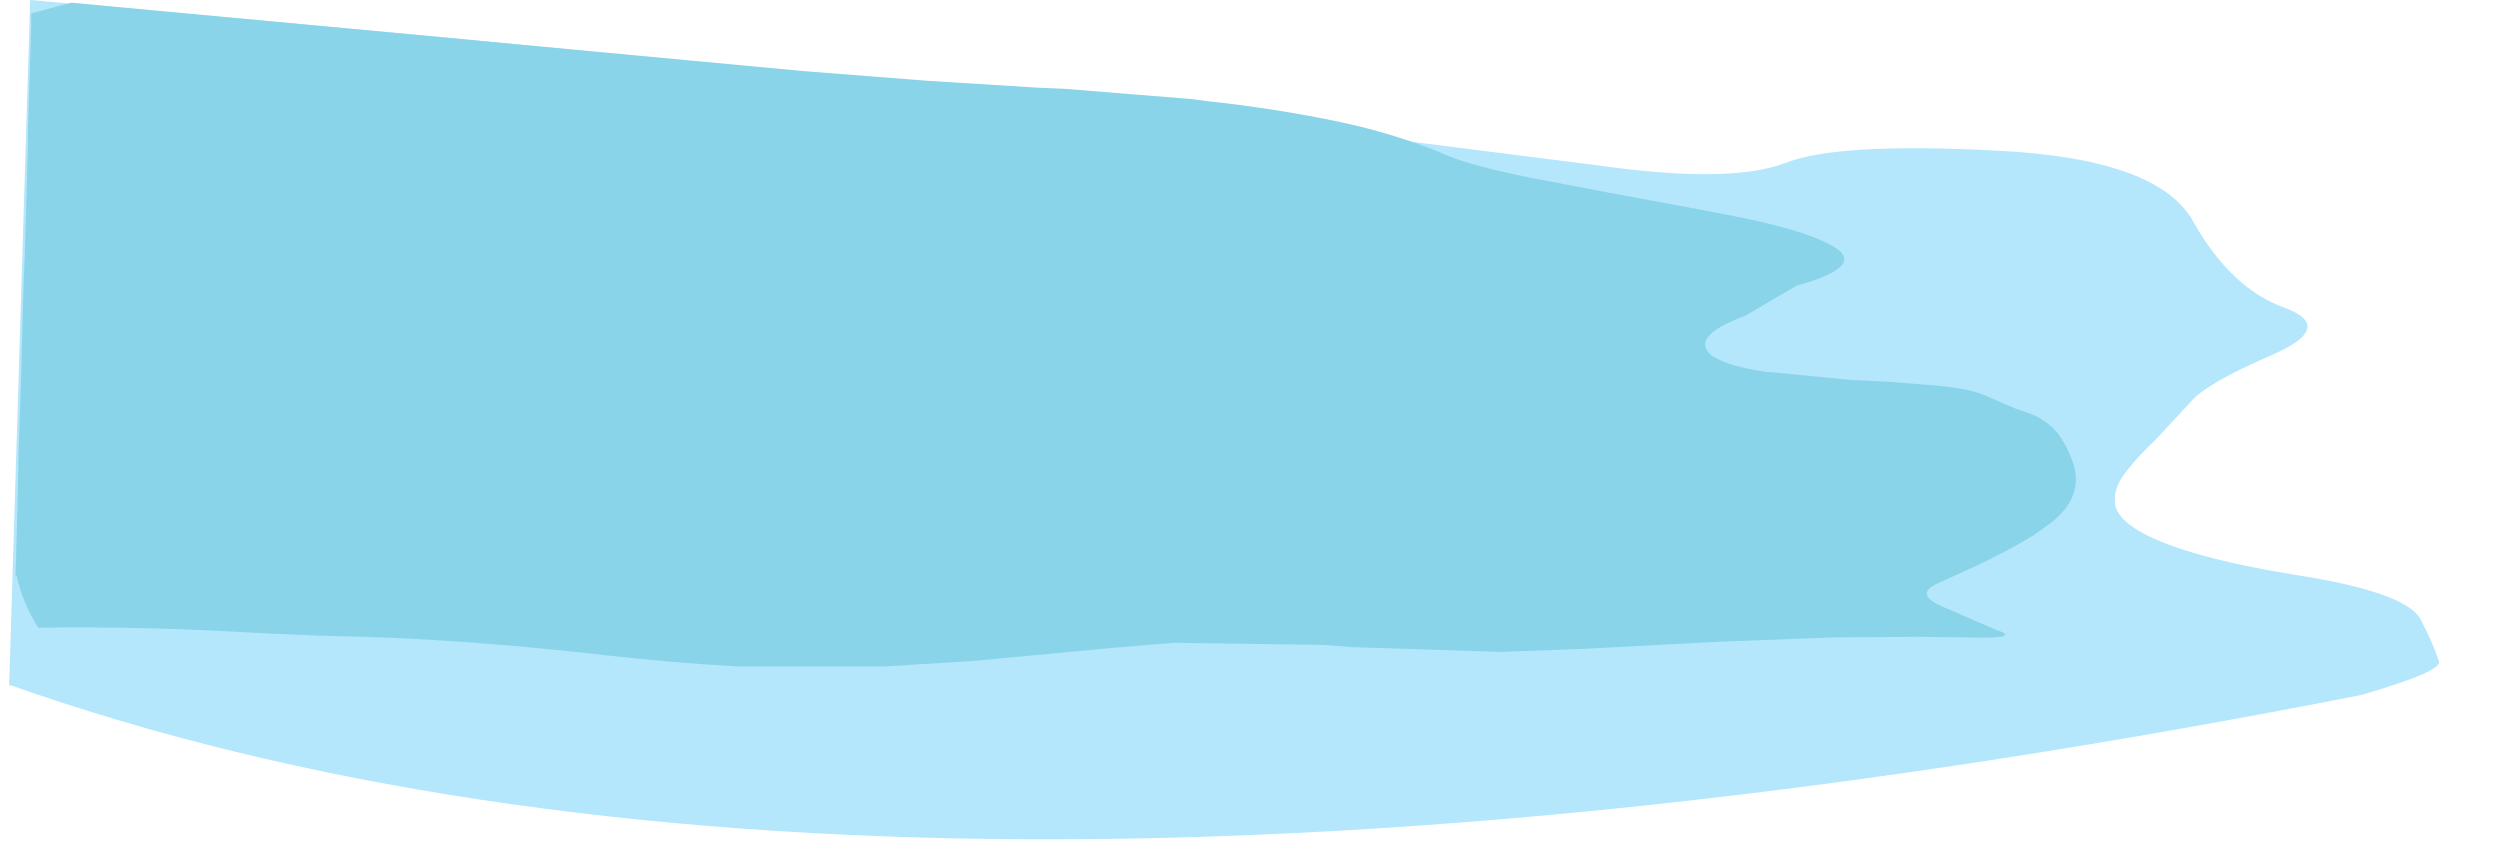 <?xml version="1.0" encoding="UTF-8" standalone="no"?>
<svg xmlns:xlink="http://www.w3.org/1999/xlink" height="79.05px" width="232.2px" xmlns="http://www.w3.org/2000/svg">
  <g transform="matrix(1, 0, 0, 1, 110.0, 31.5)">
    <use height="79.05" transform="matrix(1.0, 0.0, 0.0, 1.0, -110.0, -31.5)" width="232.2" xlink:href="#morphshape0"/>
    <use height="62.8" transform="matrix(1.0, 0.0, 0.0, 1.0, -108.6, -31.5)" width="200.15" xlink:href="#morphshape1"/>
  </g>
  <defs>
    <g id="morphshape0" transform="matrix(1, 0, 0, 1, 110.0, 31.5)">
      <path d="M-109.0 32.15 Q-29.25 60.3 109.3 33.05 117.1 30.8 116.5 29.85 115.95 28.15 114.75 25.9 113.2 23.45 103.2 21.9 93.05 20.25 88.9 17.95 86.6 16.65 86.45 15.3 86.25 13.9 87.4 12.4 88.55 10.9 90.25 9.3 L93.4 5.9 Q94.8 4.15 100.95 1.5 107.05 -1.15 102.1 -2.95 97.2 -4.75 93.75 -10.85 90.55 -16.75 75.6 -17.5 60.65 -18.3 55.8 -16.35 50.6 -14.4 38.35 -16.15 L11.85 -19.5 -16.1 -22.7 -43.5 -25.55 -68.35 -28.0 -88.55 -29.85 -102.2 -31.05 -107.2 -31.5 -109.15 32.2" fill="#b4e6fc" fill-rule="evenodd" stroke="none"/>
      <path d="M-109.15 32.2 L-107.2 -31.5 -102.2 -31.05 -88.55 -29.85 -68.35 -28.0 -43.5 -25.55 -16.1 -22.7 11.85 -19.5 38.35 -16.15 Q50.6 -14.4 55.8 -16.35 60.65 -18.3 75.6 -17.5 90.55 -16.75 93.75 -10.85 97.2 -4.75 102.1 -2.95 107.05 -1.15 100.95 1.5 94.8 4.15 93.4 5.9 L90.25 9.3 Q88.55 10.9 87.4 12.4 86.25 13.9 86.45 15.3 86.6 16.65 88.9 17.95 93.05 20.25 103.2 21.9 113.2 23.45 114.75 25.9 115.95 28.15 116.5 29.85 117.1 30.8 109.3 33.05 -29.25 60.3 -109.0 32.15" fill="none" stroke="#000000" stroke-linecap="round" stroke-linejoin="round" stroke-opacity="0.0" stroke-width="1.0"/>
    </g>
    <g id="morphshape1" transform="matrix(1, 0, 0, 1, 108.6, 31.5)">
      <path d="M-108.45 21.9 L-108.45 22.0 Q-107.9 24.5 -106.45 26.8 -96.55 26.65 -85.85 27.3 L-80.1 27.55 Q-71.6 27.7 -63.4 28.4 -58.55 28.8 -53.85 29.35 -47.7 30.05 -41.45 30.4 L-27.9 30.4 -19.75 29.9 -6.4 28.65 -0.95 28.2 13.0 28.4 15.5 28.6 29.4 29.05 37.4 28.75 49.7 28.1 60.4 27.7 68.05 27.65 72.65 27.7 Q78.0 27.85 75.4 27.0 L73.3 26.1 70.9 25.05 Q67.5 23.75 70.05 22.65 L73.45 21.1 Q76.35 19.75 78.9 18.2 L80.5 17.05 Q83.5 14.7 82.6 11.65 82.1 10.15 81.35 9.05 80.35 7.65 78.65 6.95 L77.2 6.45 74.3 5.2 Q73.05 4.65 70.25 4.35 L65.35 3.95 62.0 3.8 54.3 3.05 54.1 3.05 Q50.6 2.55 49.2 1.65 L49.15 1.65 Q46.65 -0.15 52.15 -2.2 L56.75 -4.9 56.8 -4.95 Q63.5 -6.8 60.2 -8.65 57.35 -10.3 49.35 -11.75 L47.55 -12.1 Q38.5 -13.75 32.1 -15.0 26.9 -16.05 24.55 -17.0 20.9 -18.6 16.3 -19.75 L14.55 -20.15 Q8.65 -21.4 2.2 -22.1 L0.65 -22.3 -11.1 -23.25 -13.5 -23.35 -23.9 -24.0 -35.4 -24.9 -103.35 -31.25 -104.7 -30.9 -107.1 -30.25 -107.1 -29.4 -107.1 -28.9 -107.2 -25.85 -107.4 -19.3 -107.4 -18.05 -107.7 -7.55 -107.8 -5.45 -108.05 3.95 -108.25 9.75 -108.35 14.4 -108.55 22.05" fill="#89d4e8" fill-rule="evenodd" stroke="none"/>
      <path d="M-108.55 22.05 L-108.35 14.4 -108.25 9.75 -108.05 3.95 -107.8 -5.45 -107.7 -7.55 -107.4 -18.05 -107.4 -19.3 -107.2 -25.85 -107.1 -28.9 -107.1 -29.4 -107.1 -30.25 -104.7 -30.9 -103.35 -31.25 -35.4 -24.9 -23.9 -24.0 -13.5 -23.35 -11.1 -23.25 0.65 -22.3 2.2 -22.1 Q8.65 -21.4 14.55 -20.15 L16.3 -19.75 Q20.9 -18.6 24.55 -17.0 26.9 -16.05 32.1 -15.0 38.5 -13.75 47.55 -12.1 L49.35 -11.75 Q57.35 -10.3 60.2 -8.65 63.5 -6.8 56.8 -4.95 L56.75 -4.9 52.15 -2.2 Q46.65 -0.15 49.15 1.65 L49.2 1.65 Q50.6 2.55 54.1 3.05 L54.3 3.05 62.0 3.8 65.35 3.95 70.25 4.35 Q73.05 4.65 74.3 5.2 L77.2 6.45 78.65 6.95 Q80.35 7.65 81.35 9.05 82.1 10.15 82.6 11.65 83.5 14.7 80.5 17.05 L78.9 18.2 Q76.35 19.75 73.45 21.1 L70.05 22.65 Q67.5 23.75 70.9 25.05 L73.3 26.1 75.4 27.0 Q78.0 27.85 72.65 27.7 L68.05 27.65 60.4 27.7 49.7 28.1 37.4 28.75 29.4 29.05 15.5 28.6 13.0 28.4 -0.95 28.2 -6.4 28.65 -19.75 29.9 -27.9 30.4 -41.45 30.4 Q-47.7 30.05 -53.85 29.35 -58.55 28.8 -63.4 28.4 -71.6 27.7 -80.1 27.55 L-85.85 27.3 Q-96.55 26.65 -106.45 26.8 -107.9 24.5 -108.45 22.0 L-108.45 21.9" fill="none" stroke="#000000" stroke-linecap="round" stroke-linejoin="round" stroke-opacity="0.0" stroke-width="1.0"/>
    </g>
  </defs>
</svg>
